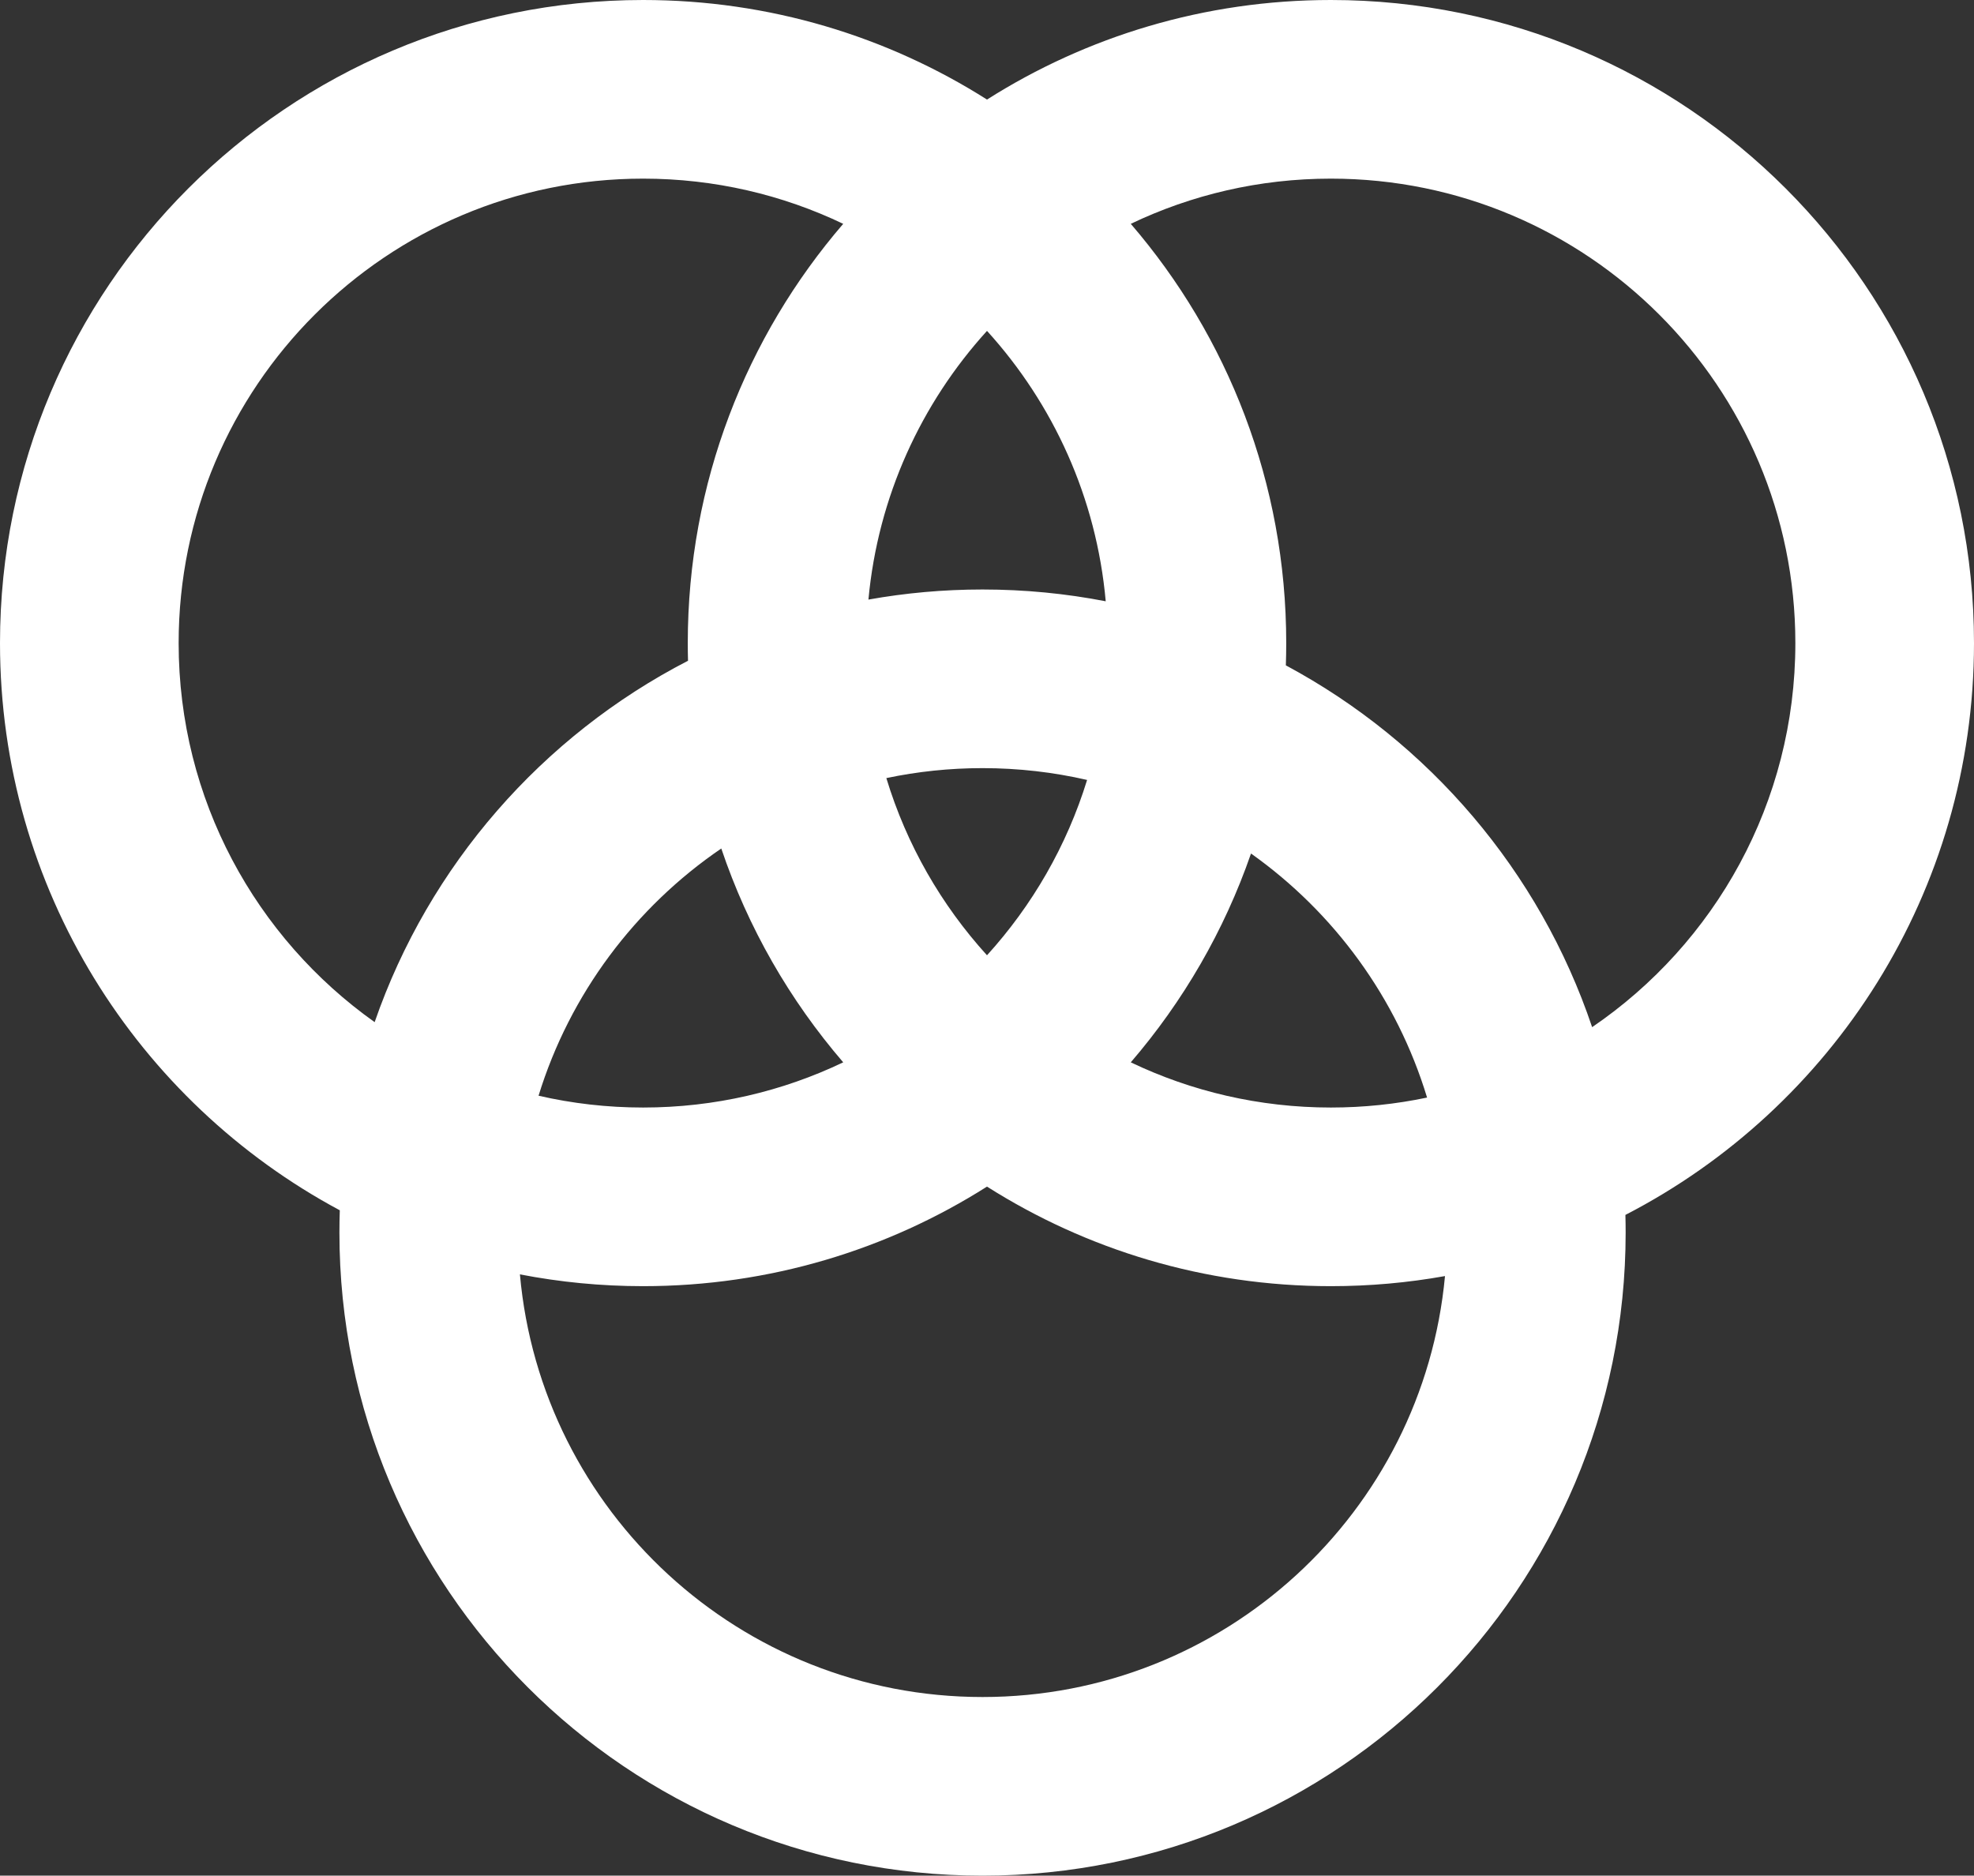 <svg width="221" height="210" viewBox="0 0 221 210" fill="none" xmlns="http://www.w3.org/2000/svg">
<rect x="0" y="0" width="221" height="210" fill="#333333" stroke="none"/>
<path fill-rule="evenodd" clip-rule="evenodd" d="M72 20C43.281 20 20 43.281 20 72C20 89.521 28.665 105.017 41.944 114.439C48.023 96.877 60.708 82.399 77.027 73.977C77.009 73.32 77 72.661 77 72C77 54.067 83.556 37.664 94.403 25.06C87.619 21.816 80.022 20 72 20ZM80.752 94.999C71.116 101.566 63.801 111.287 60.294 122.677C64.057 123.543 67.975 124 72 124C80.022 124 87.619 122.184 94.403 118.94C88.421 111.988 83.744 103.881 80.752 94.999ZM38.042 135.505C15.4 123.373 0 99.485 0 72C0 32.236 32.236 0 72 0C86.16 0 99.365 4.088 110.5 11.147C121.635 4.088 134.84 0 149 0C188.764 0 221 32.236 221 72C221 99.881 205.152 124.061 181.973 136.023C181.991 136.68 182 137.339 182 138C182 177.764 149.764 210 110 210C70.236 210 38 177.764 38 138C38 137.165 38.014 136.333 38.042 135.505ZM161.775 142.87C159.32 169.305 137.077 190 110 190C82.859 190 60.574 169.206 58.208 142.68C62.672 143.546 67.283 144 72 144C86.16 144 99.365 139.912 110.5 132.853C121.635 139.912 134.84 144 149 144C153.36 144 157.629 143.613 161.775 142.87ZM178.248 115.001C191.982 105.641 201 89.874 201 72C201 43.281 177.719 20 149 20C140.978 20 133.381 21.816 126.597 25.06C137.444 37.664 144 54.067 144 72C144 72.835 143.986 73.667 143.958 74.495C159.974 83.077 172.367 97.542 178.248 115.001ZM140.057 95.561C149.35 102.155 156.384 111.726 159.769 122.884C156.294 123.615 152.692 124 149 124C140.978 124 133.381 122.184 126.597 118.94C132.453 112.135 137.058 104.223 140.057 95.561ZM121.706 87.323C119.434 94.701 115.564 101.38 110.5 106.954C105.389 101.328 101.494 94.577 99.231 87.116C102.706 86.385 106.308 86 110 86C114.025 86 117.943 86.457 121.706 87.323ZM123.792 67.32C119.328 66.454 114.717 66 110 66C105.64 66 101.371 66.388 97.225 67.13C98.296 55.595 103.136 45.153 110.5 37.046C117.905 45.197 122.756 55.709 123.792 67.32Z" fill="white"/>
</svg>
